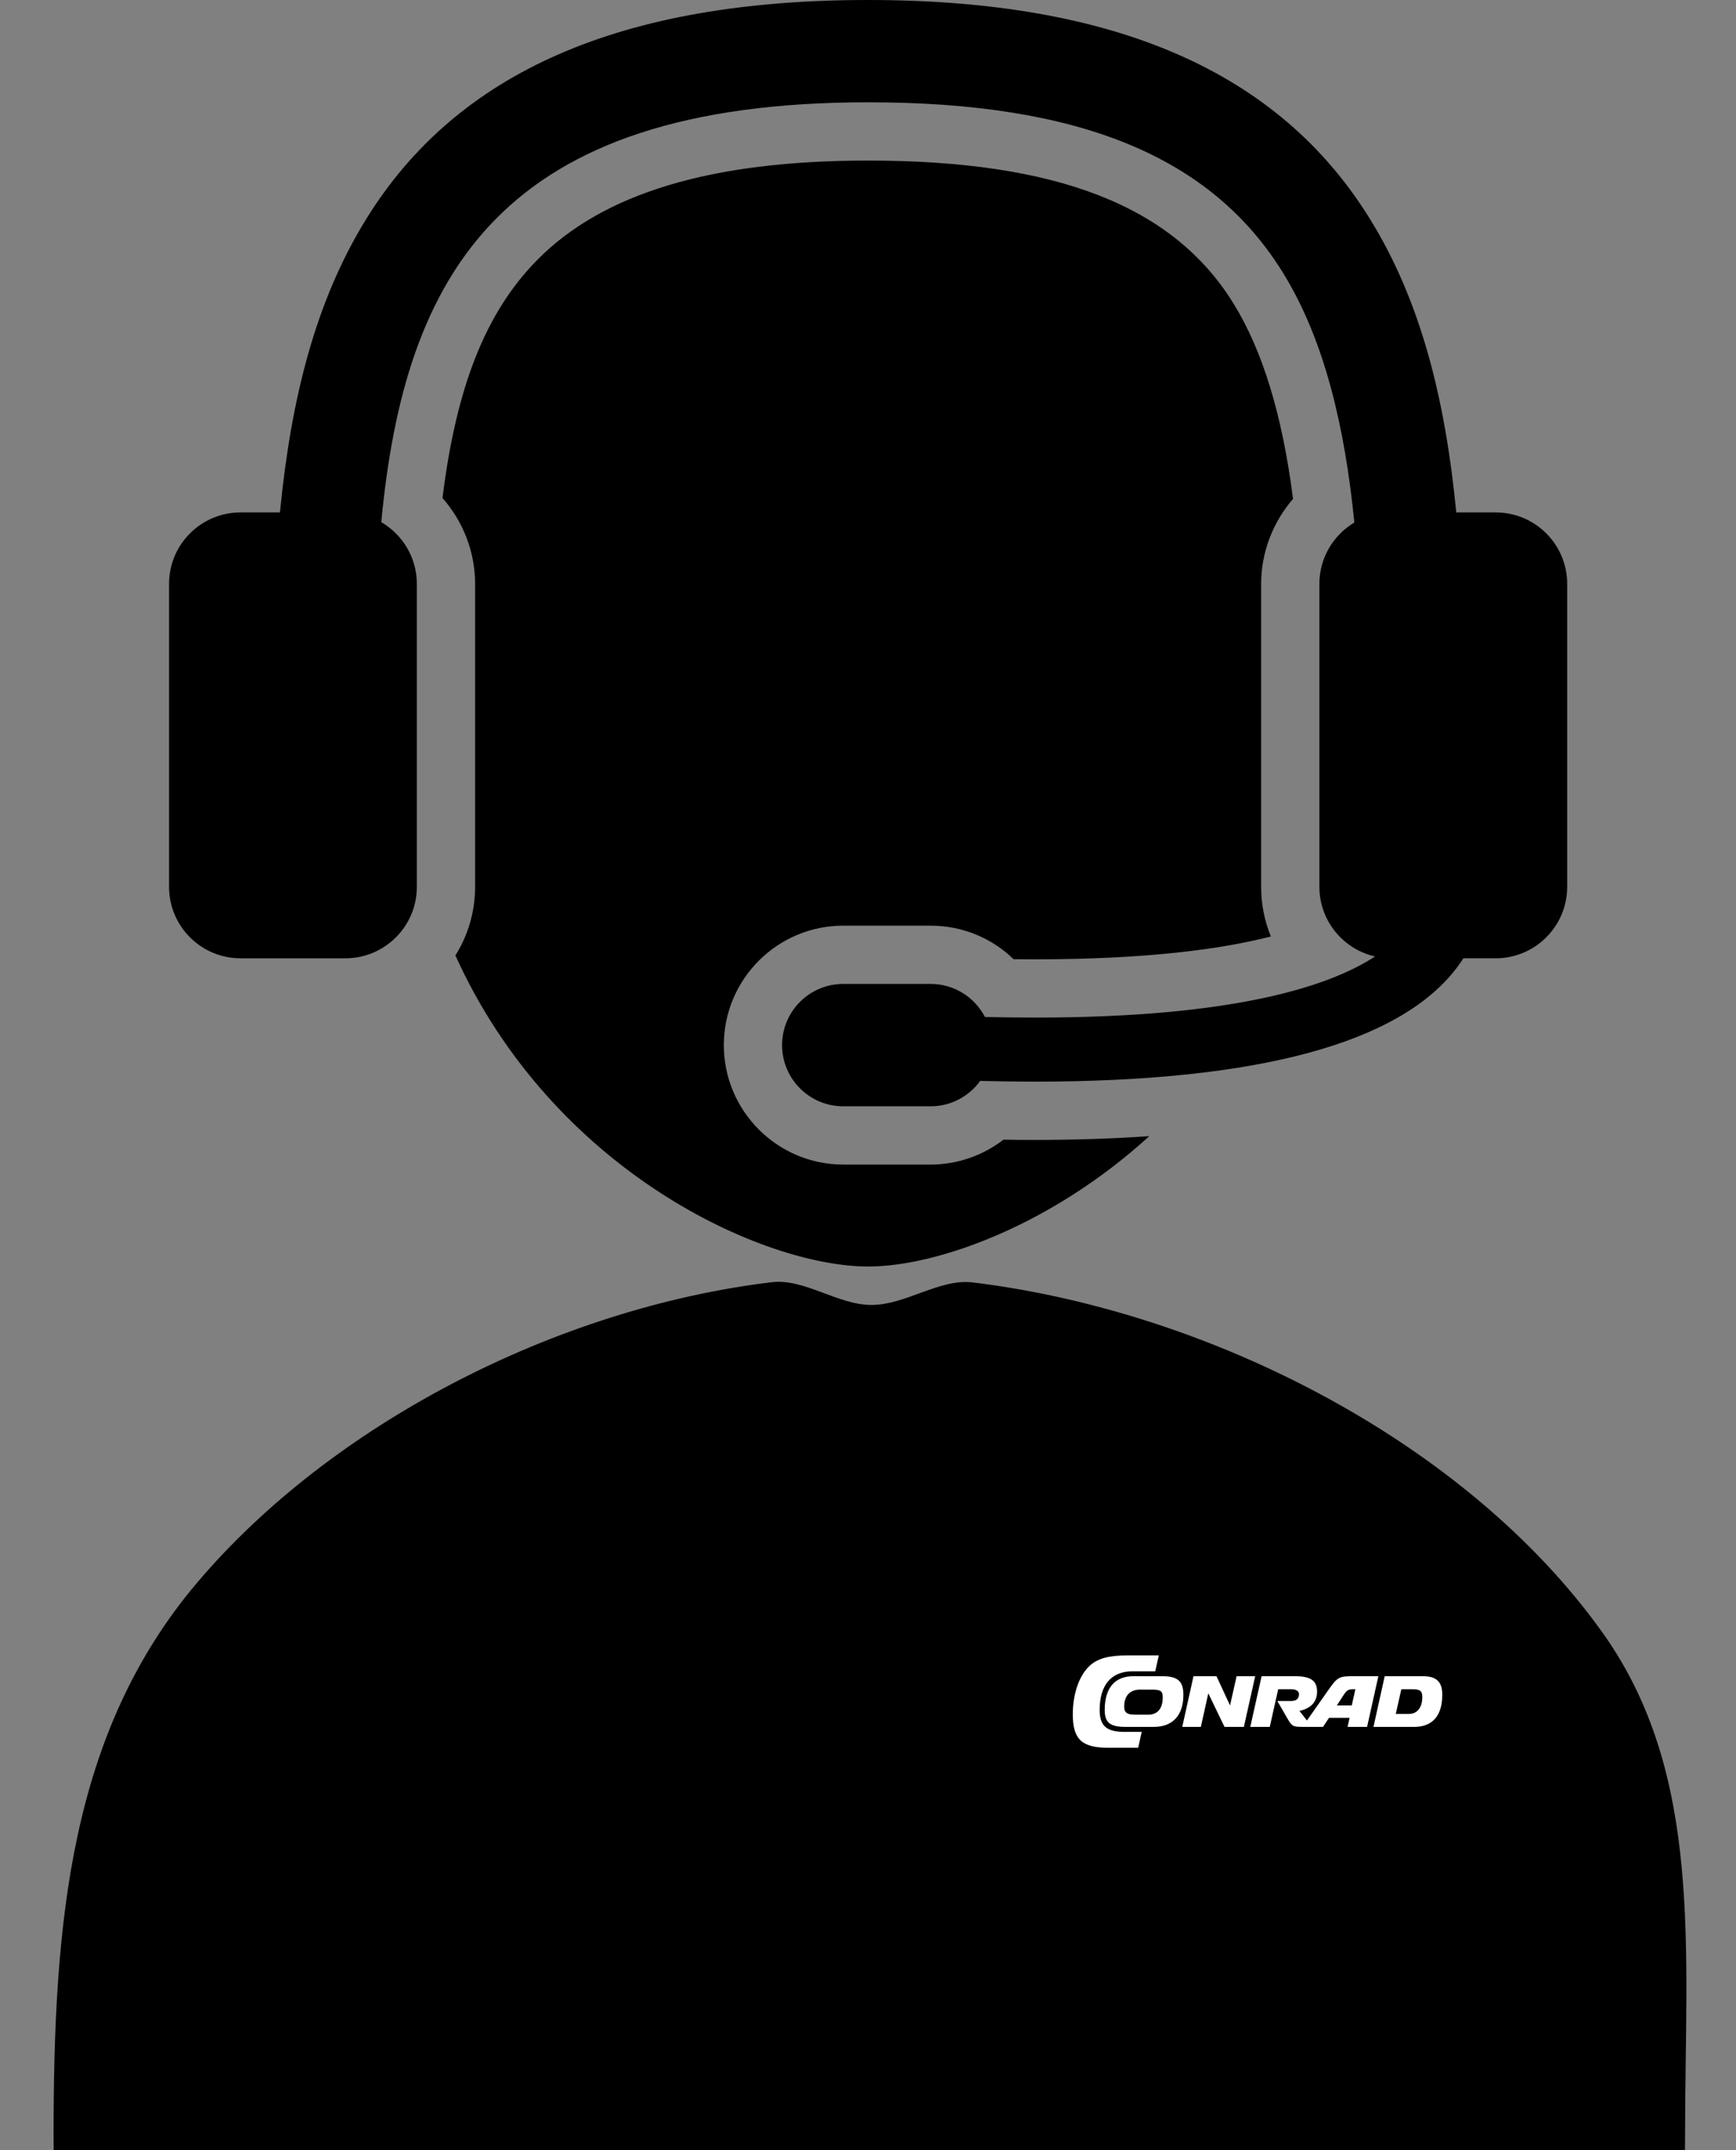 <svg width="126" height="156" viewBox="0 0 126 156" xmlns="http://www.w3.org/2000/svg">
    <rect x="0" y="0" width="126" height="156" fill="#808080" stroke="none"/>
    <path id="a" d="M3.895 156c-.005-.333-.007-.666-.007-1 0-15.486 1.164-29.241 10.407-40.158 9.751-11.517 26.105-19.939 41.72-21.814 2.373-.285 4.788 1.65 7.236 1.65 2.49 0 4.945-1.93 7.356-1.635 17.348 2.118 35.932 11.713 45.706 25.408 7.33 10.271 5.99 22.929 5.99 36.548 0 .334-.002.667-.007 1zM17.459 69.527h7.608c2.864 0 5.188-2.323 5.188-5.188V42.365c0-1.914-1.04-3.582-2.582-4.481 1.699-17.993 8.643-30.462 35.336-30.462 15.328 0 24.897 3.932 30.113 12.372 3.035 4.912 4.495 11.256 5.177 18.117-1.518.905-2.537 2.558-2.537 4.453v21.974c0 2.47 1.728 4.533 4.041 5.056-3.354 2.193-10.297 4.434-24.674 4.434-1.164 0-2.378-.015-3.643-.045-.74-1.423-2.225-2.396-3.94-2.396h-6.342c-2.452 0-4.44 1.987-4.44 4.439s1.988 4.439 4.44 4.439h6.342c1.482 0 2.791-.728 3.596-1.843 1.335.034 2.643.055 3.906.055 16.206-0 26.508-2.766 30.68-8.254.178-.233.34-.466.487-.696h2.344c2.865 0 5.188-2.323 5.188-5.188V42.365c0-2.865-2.323-5.187-5.188-5.187h-2.862c-.805-8.29-2.59-15.346-6.261-21.285C92.829 5.198 80.913 0 63.008 0 45.103 0 33.187 5.198 26.579 15.893c-3.67 5.939-5.454 12.995-6.26 21.285h-2.861c-2.865 0-5.188 2.322-5.188 5.187v21.974c0 2.865 2.323 5.187 5.189 5.187zm15.594-.207c7.126 15.724 22.383 22.569 29.955 22.569 4.979 0 13.28-2.961 20.408-9.458-2.606.182-5.392.274-8.368.274-.698 0-1.431-.006-2.214-.019-1.501 1.155-3.359 1.807-5.288 1.807h-6.342c-4.78 0-8.668-3.888-8.668-8.667 0-4.779 3.888-8.667 8.668-8.667h6.342c2.291 0 4.434.893 6.023 2.433.528.006 1.049.009 1.559.009 8.187 0 13.583-.751 17.113-1.656-.458-1.114-.707-2.333-.707-3.605V42.365c0-2.286.849-4.477 2.316-6.17-.783-6.094-2.204-10.747-4.325-14.179-4.37-7.072-12.796-10.366-26.516-10.366-11.382 0-19.242 2.362-24.028 7.222-3.71 3.767-5.86 9.143-6.865 17.261 1.5 1.699 2.368 3.913 2.368 6.232v21.974c0 1.828-.525 3.535-1.43 4.981z"></path>
    <path fill="#FFF"
     d="m 84.361,121.616 h -0.595 l -0.183,0.822 h -0.862 c -0.807,0 -1.258,0.476 -1.258,1.342 0,0.454 0.186,0.578 0.597,0.61 l 0.124,0.006 c -0.44,-0.035 -0.588,-0.19 -0.588,-0.578 0,-0.793 0.418,-1.23 1.145,-1.23 l 0.924,0.002 c 0.577,0 0.727,0.114 0.727,0.55 0,0.824 -0.37,1.265 -1.057,1.265 h -0.19 l -0.197,0.885 h 0.803 c 1.363,0 2.14,-0.84 2.14,-2.318 0,-0.995 -0.406,-1.358 -1.53,-1.358 z m -1.62,0.84 0.86,0.002 0.184,-0.843 -1.53,-0.002 c -1.343,0 -2.075,0.86 -2.075,2.45 0,0.91 0.386,1.228 1.51,1.228 h 1.274 l 0.197,-0.887 h -0.744 c -0.087,0 -0.238,-0.01 -0.314,-0.014 l -0.01,-0.003 c -0.056,-0.004 -0.088,-0.01 -0.145,-0.022 l -0.074,-0.015 c -0.037,-0.01 -0.06,-0.017 -0.08,-0.024 -0.212,-0.07 -0.31,-0.226 -0.313,-0.547 0.007,-0.853 0.457,-1.322 1.257,-1.322 z m 18.968,0.103 h 0.8 c 0.568,0 0.723,0.124 0.723,0.58 0,0.742 -0.37,1.21 -0.962,1.21 h -0.963 z m -2.02,2.733 h 2.942 c 1.34,0 2.05,-0.81 2.05,-2.334 0,-0.944 -0.42,-1.344 -1.408,-1.344 h -2.77 l -0.816,3.678 z m -4.829,-0.464 -0.544,-0.698 c 0.837,-0.182 1.278,-0.66 1.278,-1.395 0,-0.8 -0.46,-1.122 -1.62,-1.122 h -2.406 l -0.822,3.678 h 1.414 l 0.612,-2.733 h 0.897 c 0.4,0 0.612,0.124 0.612,0.357 0,0.332 -0.19,0.498 -0.582,0.498 h -0.987 l 0.676,1.177 c 0.396,0.68 0.43,0.7 1.224,0.7 h 1.412 l 0.44,-0.658 h 1.49 l -0.145,0.66 h 1.414 l 0.82,-3.68 h -1.703 c -1.2,0 -1.244,0.027 -2.02,1.137 l -1.46,2.078 z m 3.253,-1.093 h -1.083 l 0.42,-0.648 c 0.3,-0.473 0.39,-0.53 0.828,-0.53 h 0.095 l -0.26,1.177 z m -15.246,1.917 h -1.248 c -1.315,0 -1.804,-0.432 -1.804,-1.594 0,-1.805 0.845,-2.8 2.376,-2.8 h 1.656 l 0.26,-1.153 h -2.313 c -1.333,0 -2.145,0.227 -2.717,0.762 -0.752,0.705 -1.213,2.033 -1.213,3.506 0,1.815 0.652,2.432 2.577,2.432 h 2.17 l 0.256,-1.154 z m 2.942,-0.36 h 1.35 l 0.54,-2.438 1.178,2.438 h 1.404 l 0.822,-3.678 h -1.35 l -0.476,2.12 -0.982,-2.12 h -1.67"></path>
</svg>

